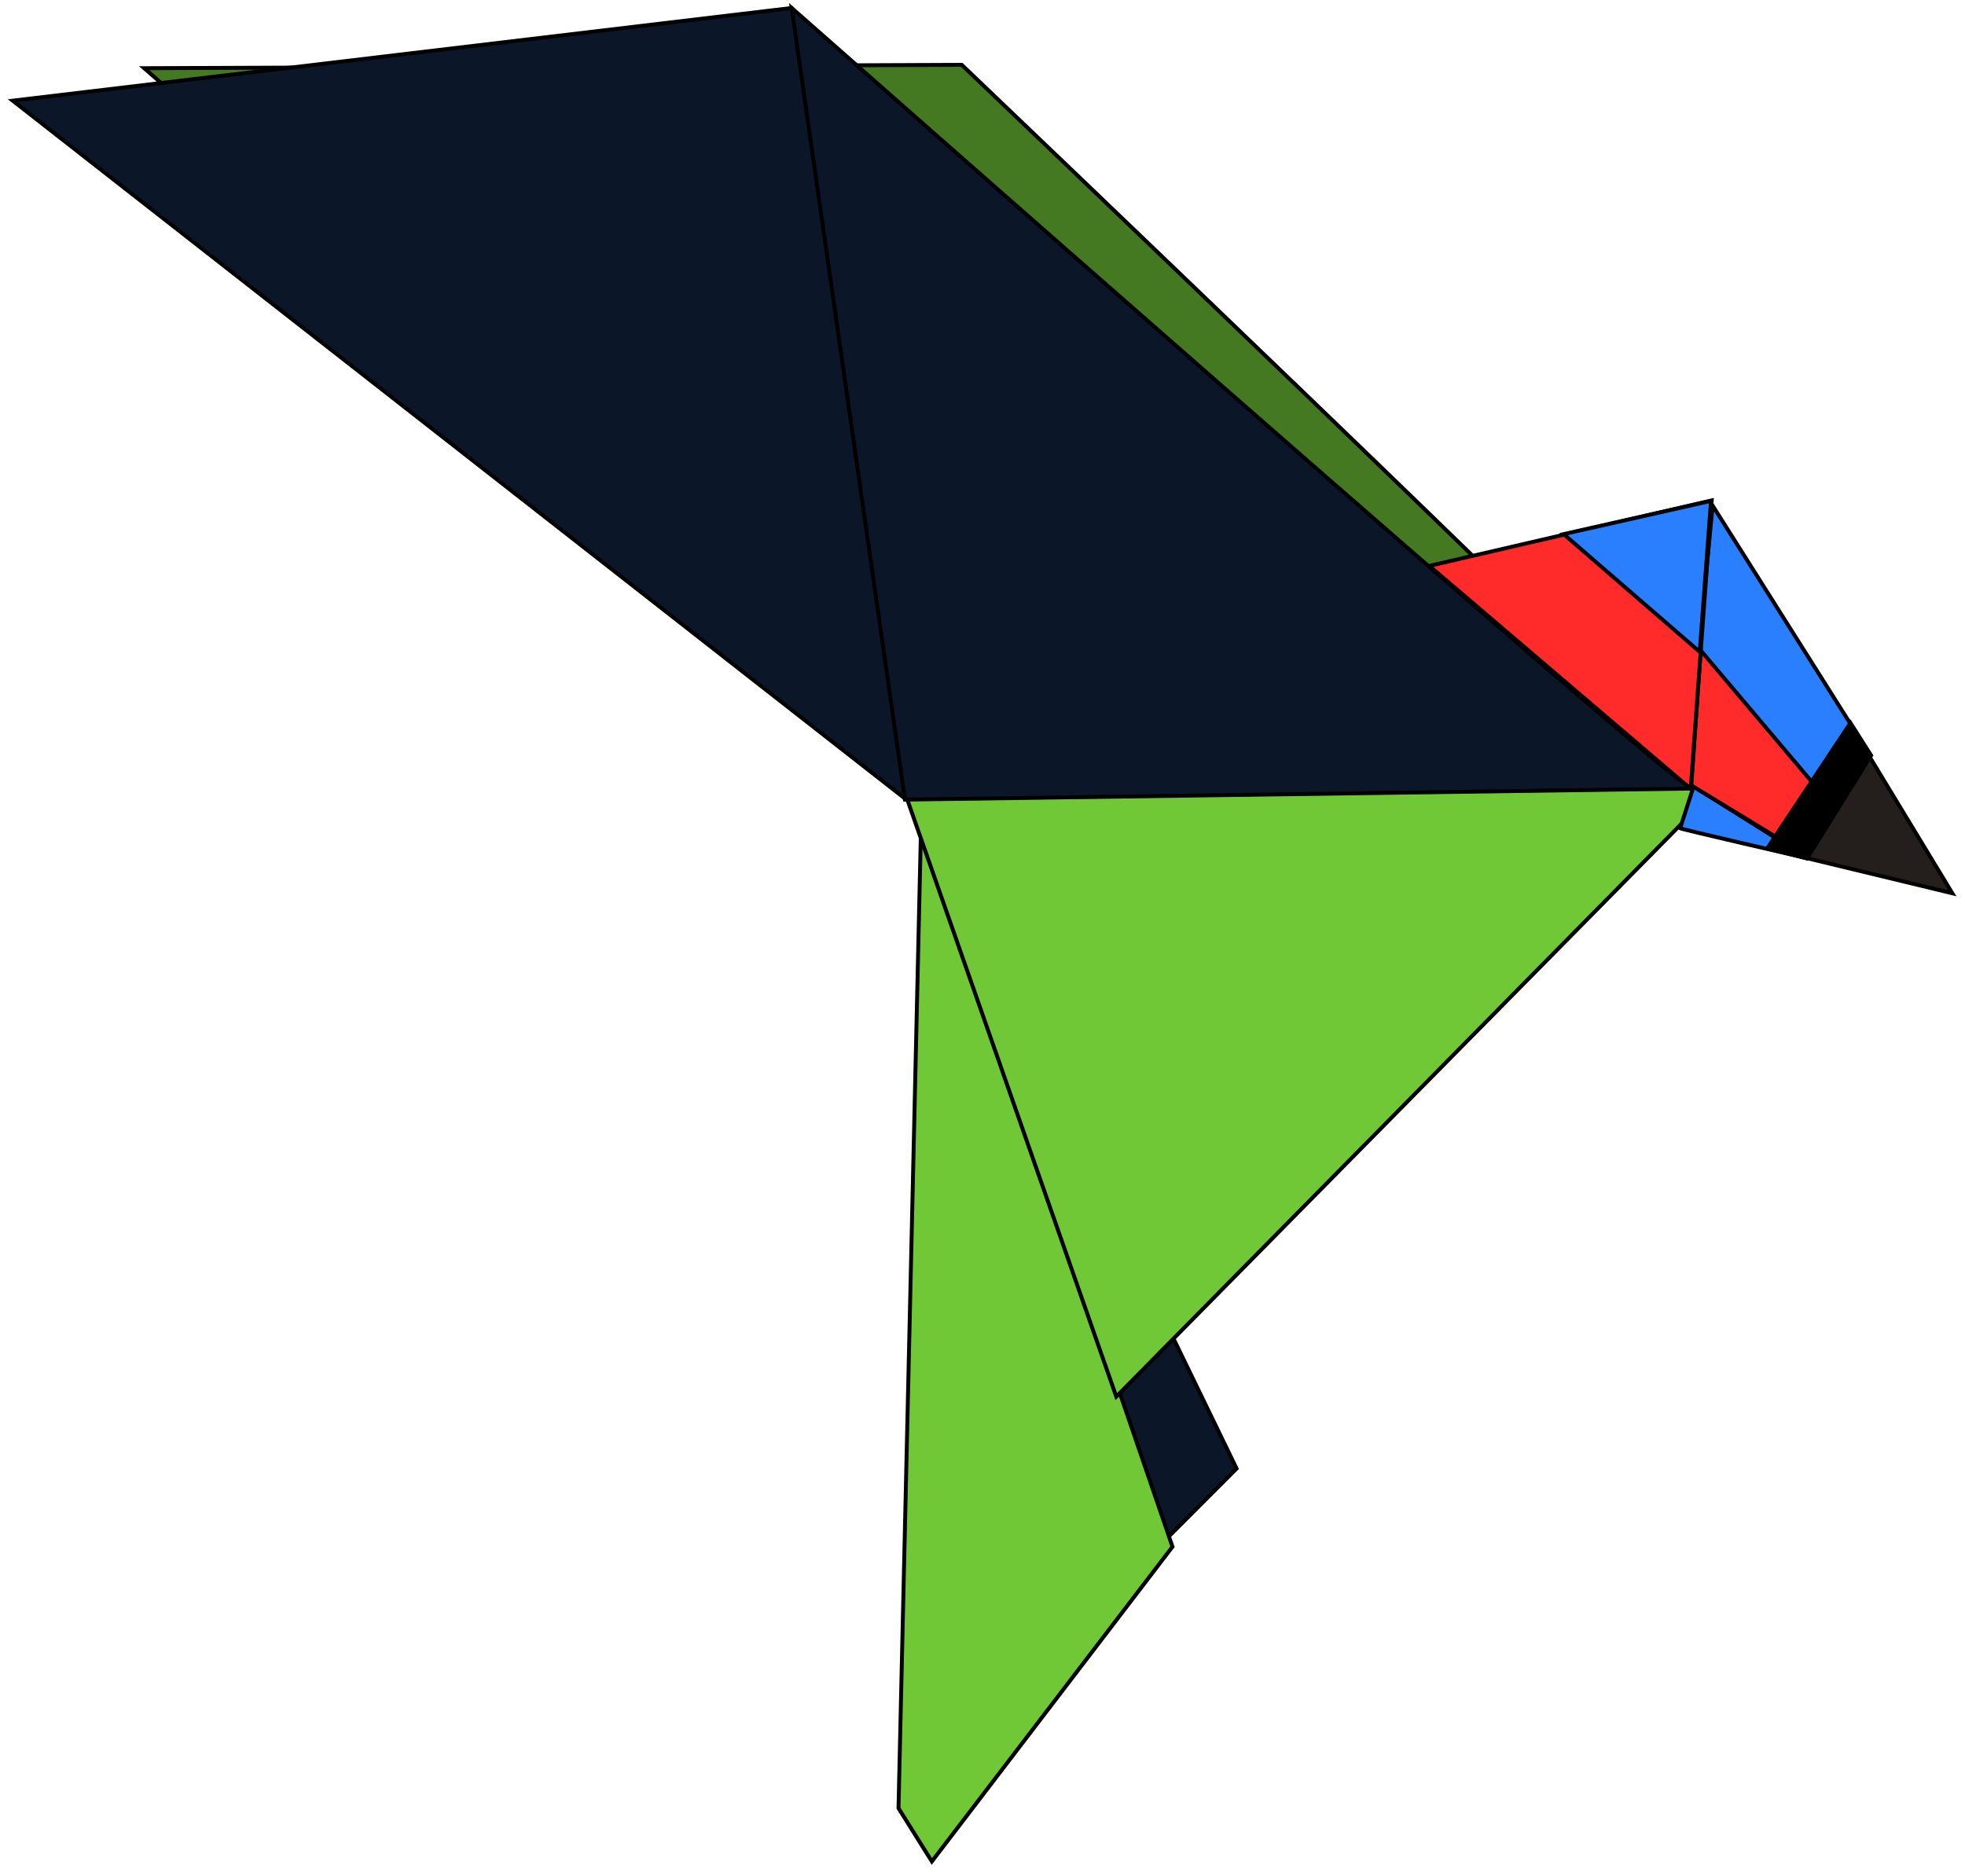 <svg width="133" height="127" viewBox="0 0 133 127" fill="none" xmlns="http://www.w3.org/2000/svg">
<path d="M9.758 4.616L65.094 4.387C65.094 4.387 111.455 48.632 110.564 48.538C109.672 48.445 49.402 39.198 49.402 39.198L9.758 4.616Z" fill="#447821" stroke="black" stroke-width="0.265"/>
<path d="M62.441 55.611L83.698 99.409L71.335 111.793L62.441 55.611Z" fill="#0B1728" stroke="black" stroke-width="0.265"/>
<path d="M62.36 55.093L60.815 122.398L63.073 126.003L79.359 104.7L62.36 55.093Z" fill="#71C837" stroke="black" stroke-width="0.265"/>
<path d="M96.769 38.349L61.29 53.782L75.555 94.54L116.323 53.215L96.769 38.349Z" fill="#71C837" stroke="black" stroke-width="0.265"/>
<path d="M119.657 57.452L125.252 49.099L132.144 60.467L119.657 57.452Z" fill="#241F1C" stroke="black" stroke-width="0.265"/>
<path d="M113.722 56.059L114.629 53.241L122.399 58.112C122.399 58.112 113.454 56.059 113.722 56.059Z" fill="#2A7FFF" stroke="black" stroke-width="0.265"/>
<path d="M121.375 57.362L114.477 53.162L115.115 43.905L123.877 54.381L121.375 57.362Z" fill="#FF2A2A" stroke="black" stroke-width="0.265"/>
<path d="M124.009 54.553L114.997 43.893L115.918 34.224L126.458 50.915L124.009 54.553Z" fill="#2A7FFF" stroke="black" stroke-width="0.265"/>
<path d="M115.858 33.873L96.743 38.306L114.436 53.4L115.858 33.873Z" fill="#FF2A2A" stroke="black" stroke-width="0.265"/>
<path d="M115.81 33.905L105.833 36.155L115.045 44.126L115.81 33.905Z" fill="#2A7FFF" stroke="black" stroke-width="0.265"/>
<path d="M119.635 57.391L125.25 48.938L126.646 51.138L122.307 58.115L119.635 57.391Z" fill="black" stroke="black" stroke-width="0.265"/>
<path d="M53.584 0.541L0.859 6.814L61.179 53.999L69.908 51.769L60.101 8.905L53.584 0.541Z" fill="#0B1728" stroke="black" stroke-width="0.265"/>
<path d="M114.507 53.378C113.497 53.401 53.584 0.541 53.584 0.541L61.251 54.127L114.507 53.378Z" fill="#0B1728" stroke="black" stroke-width="0.265"/>
</svg>
